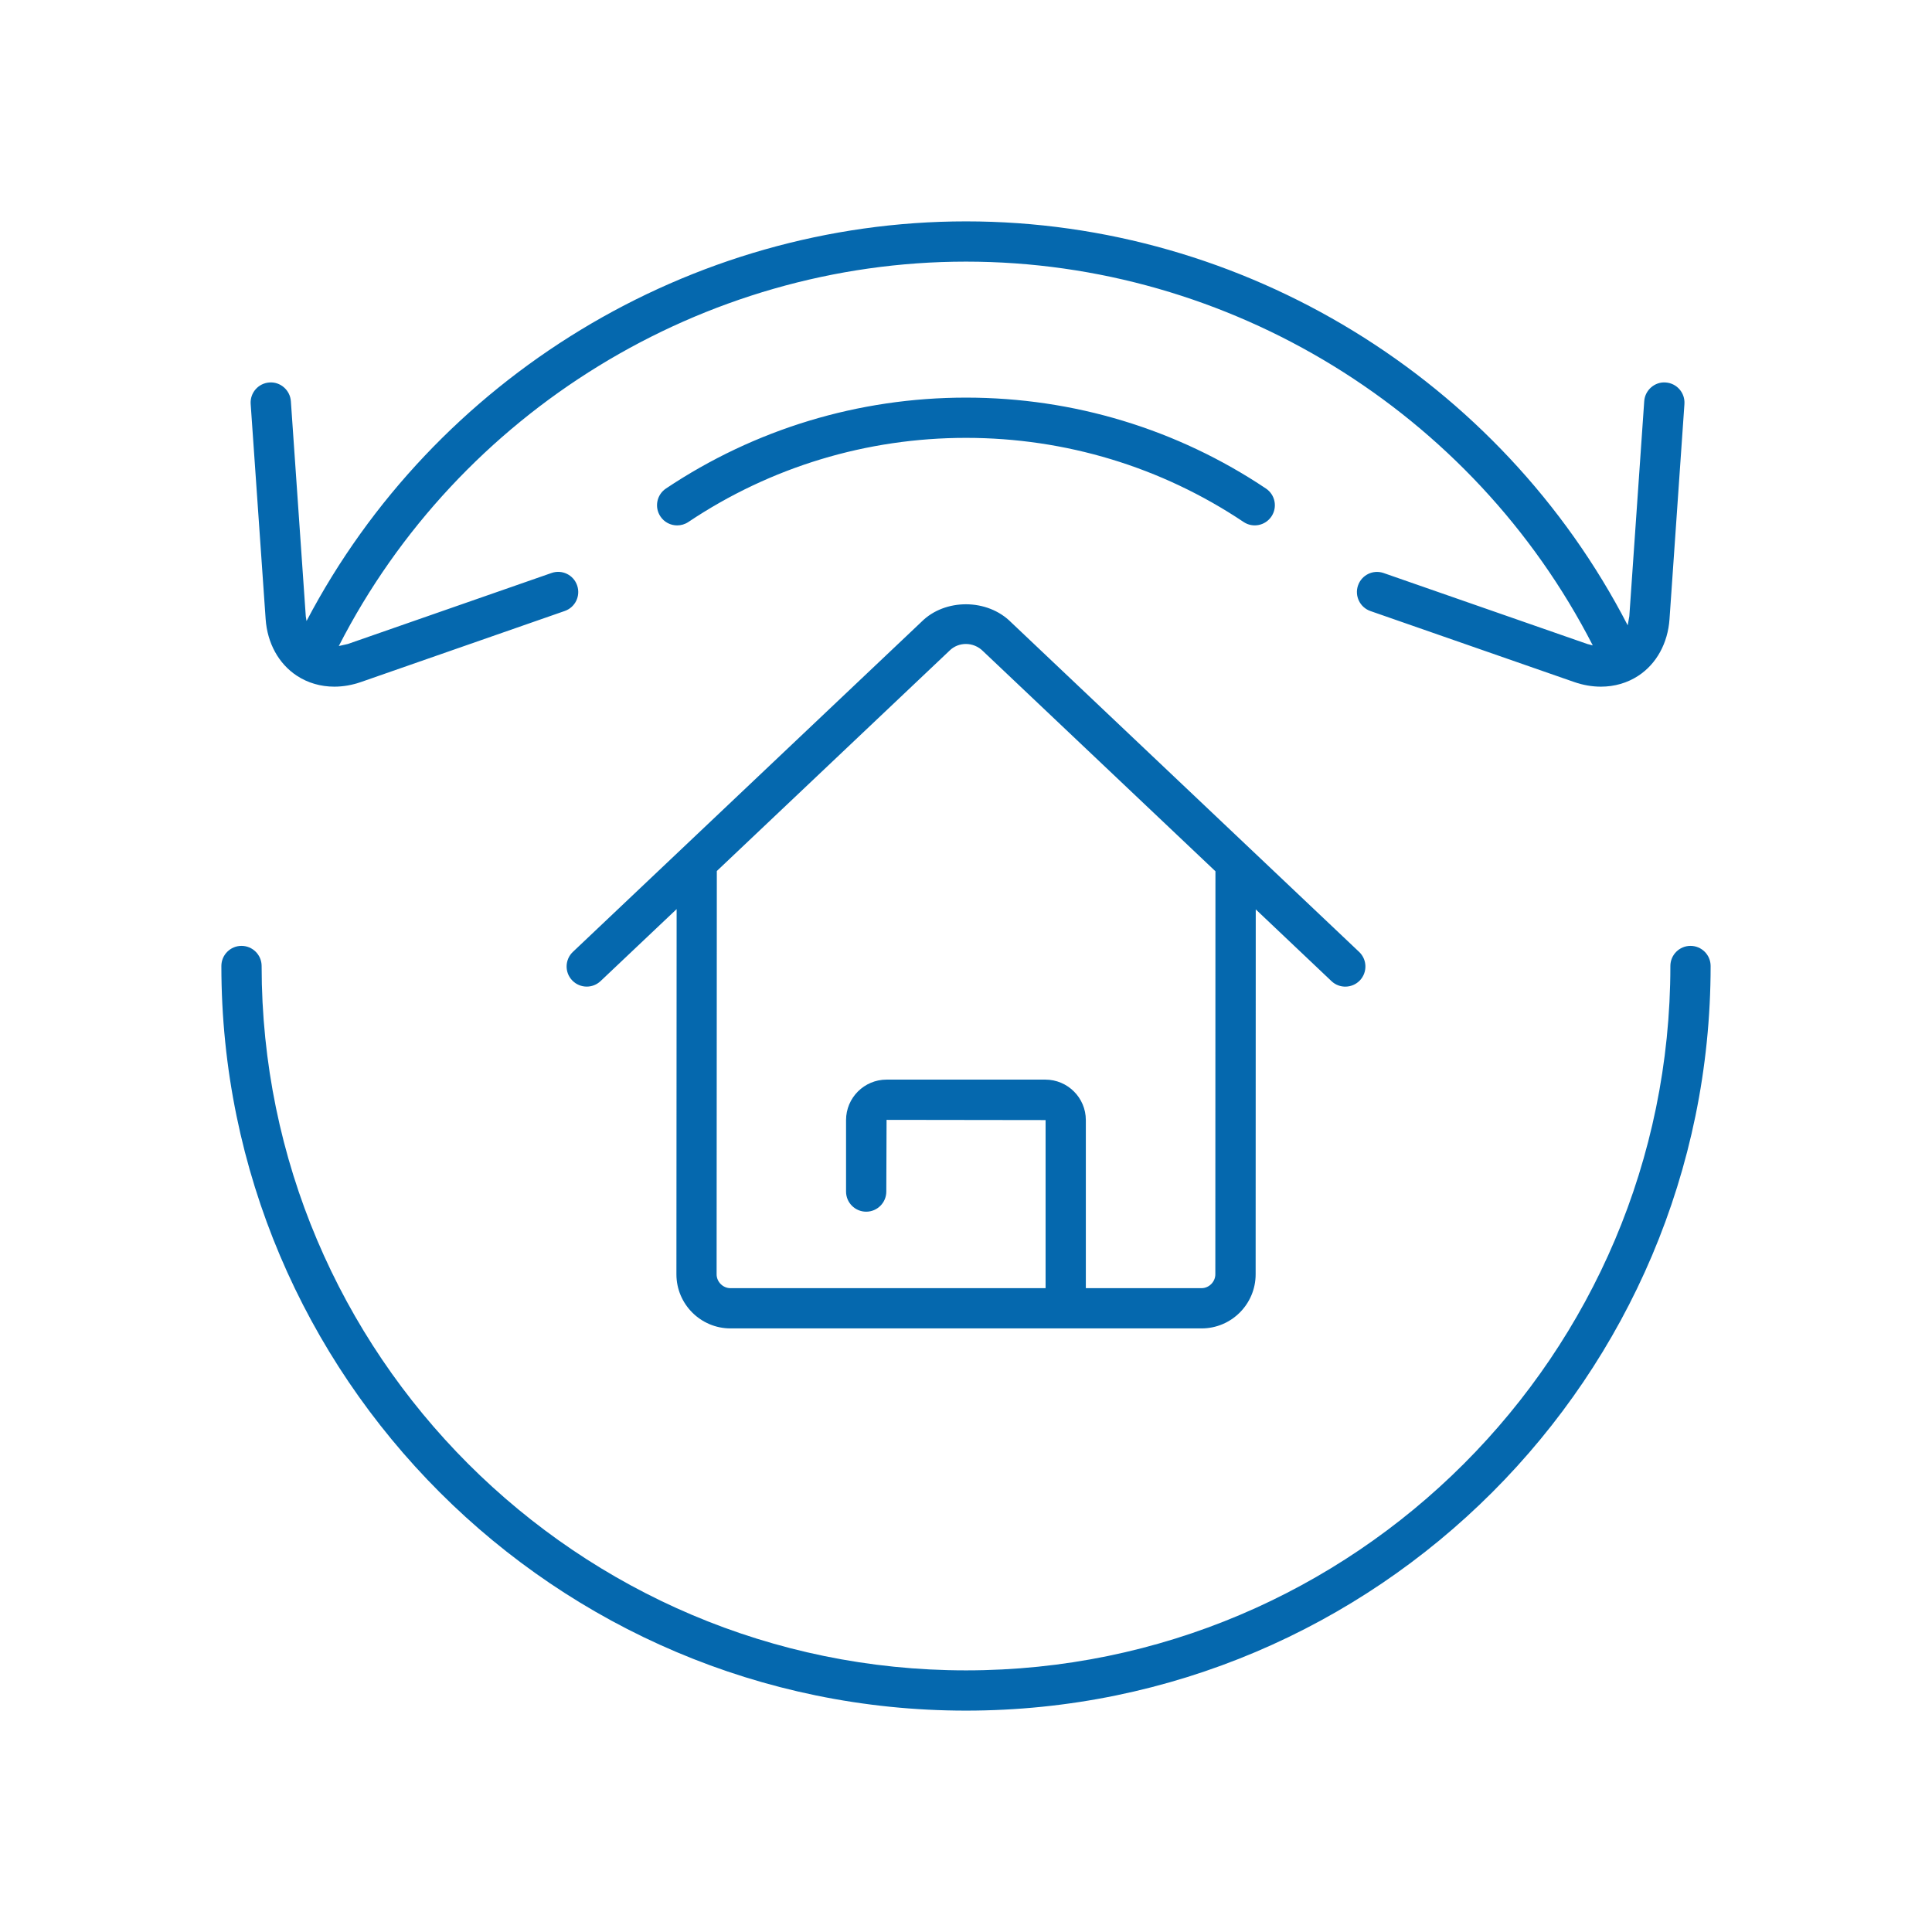 <svg xmlns="http://www.w3.org/2000/svg" viewBox="0 0 36 36" enable-background="new 0 0 36 36"><path d="M25.325 17.737l-6.483-6.14c-.445-.449-1.237-.446-1.671-.011l-6.496 6.151c-.15.142-.157.38-.014.53.074.078.173.117.272.117.093 0 .185-.034.258-.103l1.417-1.341-.004 6.805c0 .556.452 1.008 1.007 1.008h8.779c.555 0 1.007-.452 1.007-1.008l.002-6.8 1.411 1.337c.149.142.387.136.53-.014.142-.151.136-.388-.015-.531zm-2.679 6.008c0 .14-.118.258-.257.258h-2.156v-3.132c0-.416-.339-.754-.755-.754h-2.958c-.416 0-.755.338-.755.754v1.332c0 .207.168.375.375.375s.375-.168.375-.375l.005-1.336 2.963.004v3.132h-5.873c-.139 0-.257-.118-.257-.258l.004-7.515 4.336-4.106c.165-.165.446-.17.625.01l4.33 4.101-.002 7.51zm-4.646 8.13c-7.651 0-13.875-6.224-13.875-13.875 0-.207.168-.375.375-.375s.375.168.375.375c0 7.237 5.888 13.125 13.125 13.125s13.125-5.888 13.125-13.125c0-.207.168-.375.375-.375s.375.168.375.375c0 7.651-6.224 13.875-13.875 13.875zm13.387-24.348l-.278 4.009c-.031.448-.242.833-.58 1.055-.205.135-.446.204-.699.204-.163 0-.333-.029-.499-.087l-3.795-1.322c-.195-.068-.299-.282-.231-.477.068-.196.281-.3.478-.231l3.795 1.322.101.026c-2.233-4.355-6.767-7.151-11.679-7.151-4.91 0-9.457 2.803-11.687 7.163l.168-.038 3.796-1.323c.195-.069.41.035.477.231.068.196-.035.409-.231.477l-3.795 1.323c-.166.058-.335.087-.498.087-.253 0-.494-.069-.699-.204-.338-.222-.55-.607-.581-1.055l-.279-4.009c-.014-.207.142-.386.349-.4.204-.016.385.142.4.348l.278 4.009.014.088c2.38-4.537 7.145-7.447 12.288-7.447 5.181 0 9.963 2.942 12.33 7.527l.03-.168.278-4.009c.014-.207.199-.365.4-.348.207.014.363.193.349.4zm-18.769 2.263c-.121 0-.24-.058-.312-.167-.115-.172-.069-.405.103-.52 1.657-1.108 3.59-1.694 5.591-1.694 2.001 0 3.934.586 5.589 1.694.172.115.218.348.103.52-.115.172-.348.219-.52.103-1.532-1.025-3.32-1.567-5.172-1.567-1.851 0-3.641.542-5.174 1.568-.064.043-.137.063-.208.063z" fill="#0568ae"/></svg>